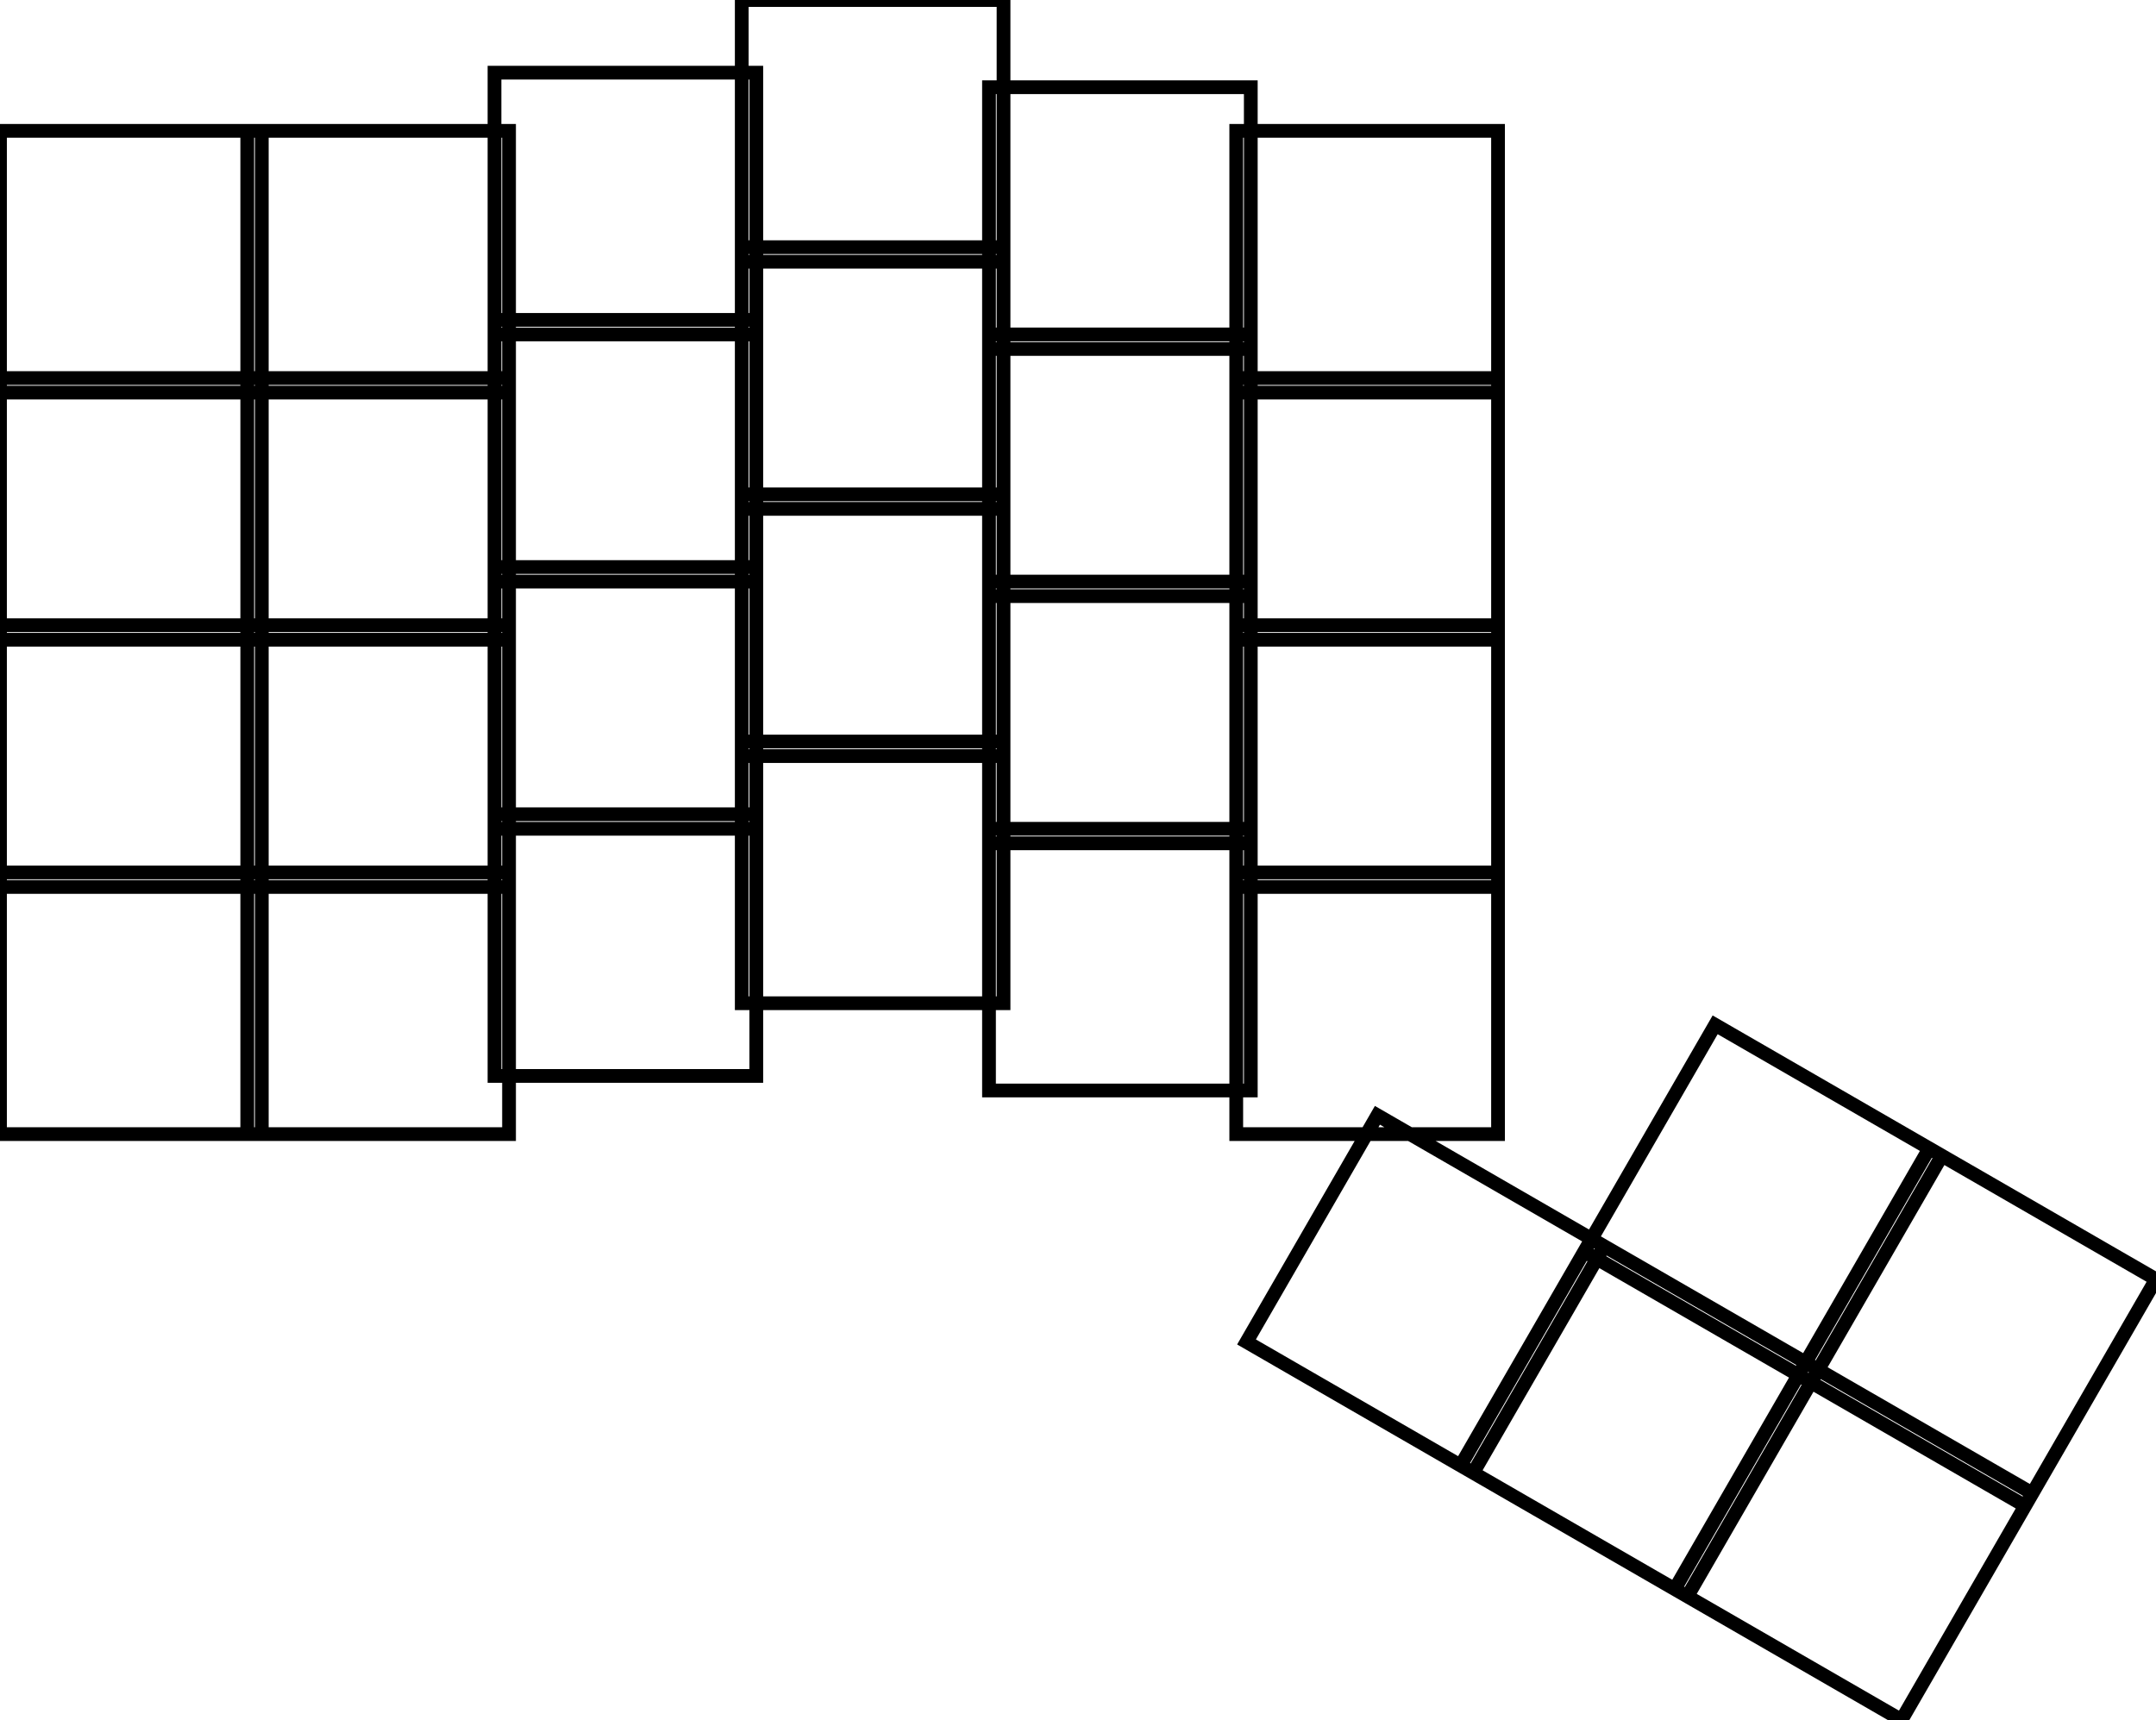 <svg width="148.239mm" height="118.294mm" viewBox="0 0 148.239 118.294" xmlns="http://www.w3.org/2000/svg"><g id="svgGroup" stroke-linecap="round" fill-rule="evenodd" font-size="9pt" stroke="#000" stroke-width="0.25mm" fill="none" style="stroke:#000;stroke-width:0.25mm;fill:none"><path d="M 0 60 L 18 60 L 18 78 L 0 78 L 0 60 Z M 0 43 L 18 43 L 18 61 L 0 61 L 0 43 Z M 0 26 L 18 26 L 18 44 L 0 44 L 0 26 Z M 0 9 L 18 9 L 18 27 L 0 27 L 0 9 Z M 17 60 L 35 60 L 35 78 L 17 78 L 17 60 Z M 17 43 L 35 43 L 35 61 L 17 61 L 17 43 Z M 17 26 L 35 26 L 35 44 L 17 44 L 17 26 Z M 17 9 L 35 9 L 35 27 L 17 27 L 17 9 Z M 34 56 L 52 56 L 52 74 L 34 74 L 34 56 Z M 34 39 L 52 39 L 52 57 L 34 57 L 34 39 Z M 34 22 L 52 22 L 52 40 L 34 40 L 34 22 Z M 34 5 L 52 5 L 52 23 L 34 23 L 34 5 Z M 51 51 L 69 51 L 69 69 L 51 69 L 51 51 Z M 51 34 L 69 34 L 69 52 L 51 52 L 51 34 Z M 51 17 L 69 17 L 69 35 L 51 35 L 51 17 Z M 51 0 L 69 0 L 69 18 L 51 18 L 51 0 Z M 68 57 L 86 57 L 86 75 L 68 75 L 68 57 Z M 68 40 L 86 40 L 86 58 L 68 58 L 68 40 Z M 68 23 L 86 23 L 86 41 L 68 41 L 68 23 Z M 68 6 L 86 6 L 86 24 L 68 24 L 68 6 Z M 85 60 L 103 60 L 103 78 L 85 78 L 85 60 Z M 85 43 L 103 43 L 103 61 L 85 61 L 85 43 Z M 85 26 L 103 26 L 103 44 L 85 44 L 85 26 Z M 85 9 L 103 9 L 103 27 L 85 27 L 85 9 Z M 94.706 76.706 L 110.294 85.706 L 101.294 101.294 L 85.706 92.294 L 94.706 76.706 Z M 109.428 85.206 L 125.017 94.206 L 116.017 109.794 L 100.428 100.794 L 109.428 85.206 Z M 117.928 70.483 L 133.517 79.483 L 124.517 95.072 L 108.928 86.072 L 117.928 70.483 Z M 124.151 93.706 L 139.739 102.706 L 130.739 118.294 L 115.151 109.294 L 124.151 93.706 Z M 132.651 78.983 L 148.239 87.983 L 139.239 103.572 L 123.651 94.572 L 132.651 78.983 Z" vector-effect="non-scaling-stroke"/></g></svg>
